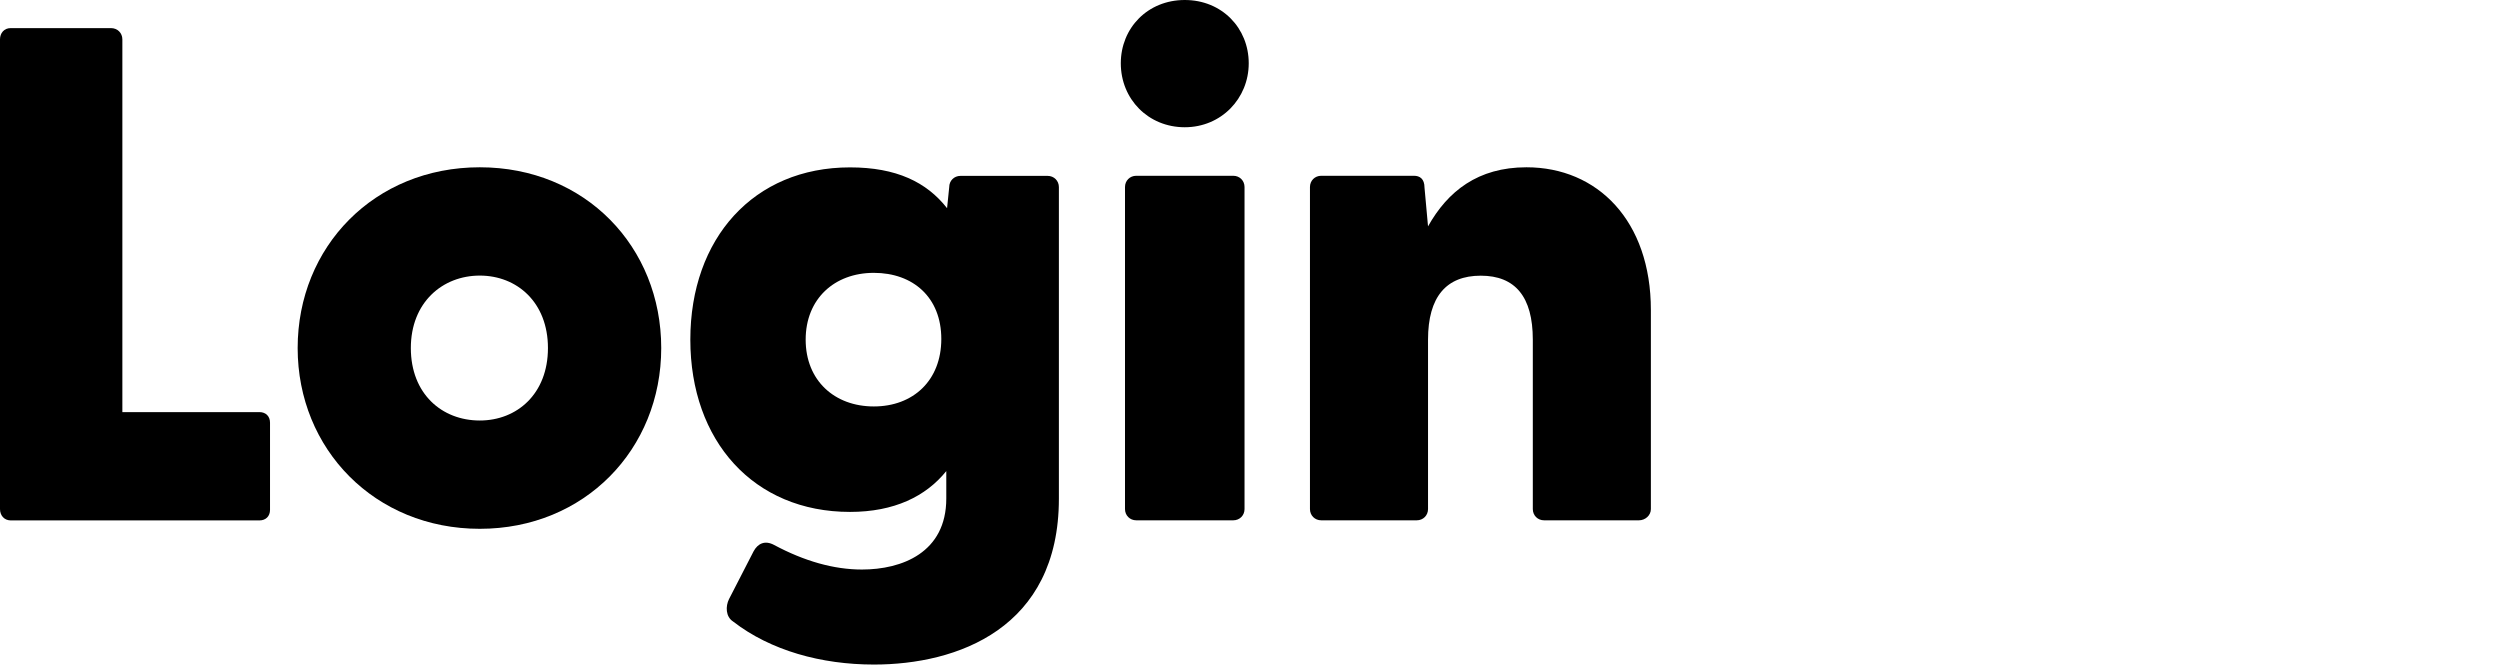 <?xml version="1.0" encoding="UTF-8"?><svg id="Layer_1" xmlns="http://www.w3.org/2000/svg" viewBox="0 0 256 68.05"><path d="M0,52.13V4.03C0,3.38,.43,2.88,1.08,2.88H11.38c.65,0,1.15,.5,1.15,1.15V42.2h14.04c.65,0,1.08,.43,1.08,1.08v8.93c0,.65-.43,1.08-1.08,1.08H1.08C.43,53.28,0,52.78,0,52.13Z"/><path d="M30.48,35.64c0-10.37,7.85-18.51,18.65-18.51s18.58,8.14,18.58,18.51-7.85,18.51-18.58,18.51-18.65-8.14-18.65-18.51Zm18.65,7.42c3.82,0,6.98-2.74,6.98-7.42s-3.17-7.42-6.98-7.42-7.06,2.74-7.06,7.42,3.17,7.42,7.06,7.42Z"/><path d="M75.08,63.65c-.79-.5-.79-1.58-.43-2.3l2.52-4.9c.43-.79,1.15-1.15,2.09-.65,3.1,1.66,6.12,2.52,9,2.52,4.1,0,8.64-1.73,8.64-7.27v-2.81c-2.09,2.59-5.33,4.18-9.86,4.18-9.87,0-16.35-7.27-16.35-17.64s6.48-17.64,16.35-17.64c4.75,0,7.85,1.51,9.94,4.18l.22-2.16c0-.65,.5-1.15,1.15-1.15h8.93c.65,0,1.15,.5,1.15,1.15v31.9c0,13.32-10.44,16.99-18.94,16.99-5.4,0-10.58-1.44-14.4-4.39Zm14.4-22.03c4.03,0,6.91-2.66,6.91-6.91s-2.88-6.77-6.91-6.77-6.98,2.66-6.98,6.84,2.95,6.84,6.98,6.84Z"/><path d="M114.77,6.48c0-3.6,2.74-6.48,6.55-6.48s6.55,2.88,6.55,6.48-2.81,6.55-6.55,6.55-6.55-2.88-6.55-6.55Zm.43,12.67c0-.65,.5-1.15,1.15-1.15h9.94c.65,0,1.15,.5,1.15,1.15V52.13c0,.65-.5,1.15-1.15,1.15h-9.94c-.65,0-1.15-.5-1.15-1.15V19.15Z"/><path d="M134.14,52.13V19.15c0-.65,.5-1.15,1.15-1.15h9.5c.58,0,1.08,.29,1.08,1.22l.36,3.96c2.02-3.6,5.11-6.05,10.08-6.05,7.27,0,12.74,5.47,12.74,14.62v20.38c0,.65-.58,1.15-1.22,1.15h-9.72c-.65,0-1.15-.5-1.15-1.15v-17.35c0-4.39-1.8-6.55-5.33-6.55s-5.4,2.16-5.4,6.55v17.35c0,.65-.5,1.15-1.15,1.15h-9.79c-.65,0-1.15-.5-1.15-1.15Z"/></svg>